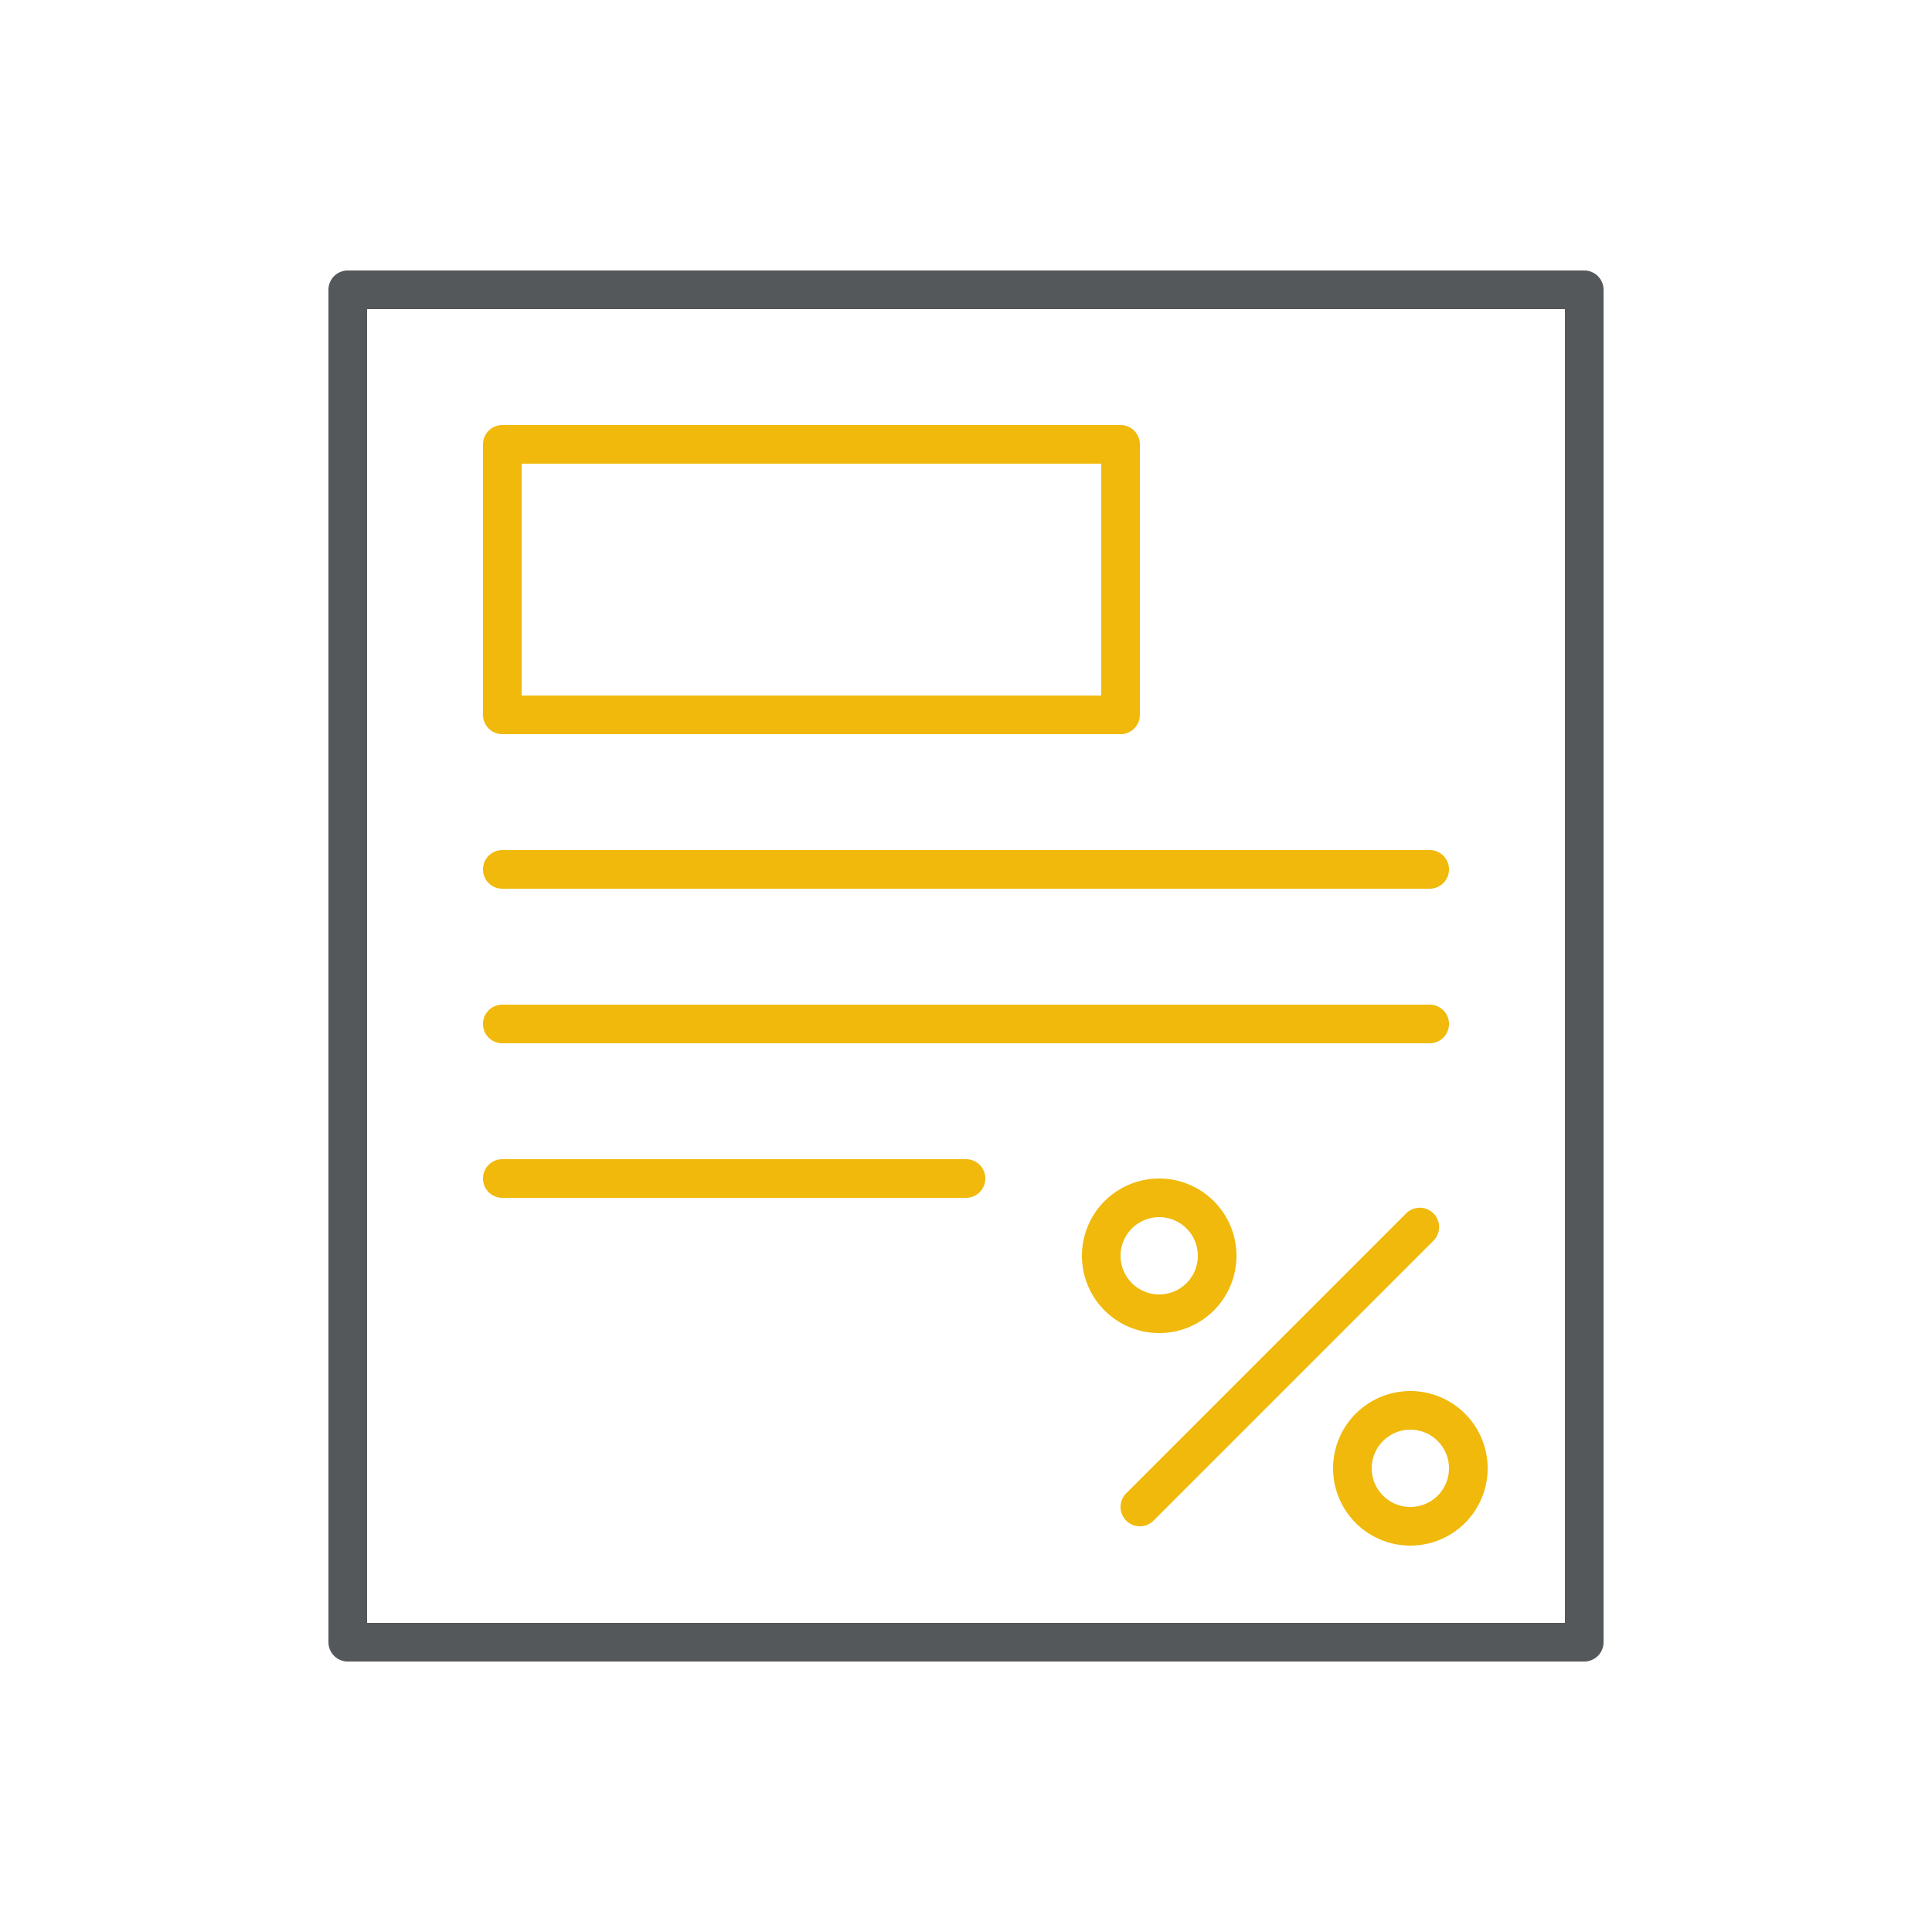 <svg data-name="Group 5055" xmlns="http://www.w3.org/2000/svg" width="100" height="100" viewBox="0 0 100 100">
    <path data-name="Path 12470" d="M82 86H18a1 1 0 0 1-1-1V15a1 1 0 0 1 1-1h64a1 1 0 0 1 1 1v70a1 1 0 0 1-1 1zm-63-2h62V16H19z" style="fill:#55585a"/>
    <path data-name="Path 12471" d="M58 38H26a1 1 0 0 1-1-1V23a1 1 0 0 1 1-1h32a1 1 0 0 1 1 1v14a1 1 0 0 1-1 1zm-31-2h30V24H27z" style="fill:#f0b90b"/>
    <path data-name="Path 12472" d="M74 46H26a1 1 0 0 1 0-2h48a1 1 0 0 1 0 2z" style="fill:#f0b90b"/>
    <path data-name="Path 12473" d="M74 54H26a1 1 0 0 1 0-2h48a1 1 0 0 1 0 2z" style="fill:#f0b90b"/>
    <path data-name="Path 12474" d="M50 62H26a1 1 0 0 1 0-2h24a1 1 0 0 1 0 2z" style="fill:#f0b90b"/>
    <path data-name="Path 12475" d="M59 79a1 1 0 0 1-.707-1.707l14.5-14.5a1 1 0 0 1 1.414 1.414l-14.5 14.5A1 1 0 0 1 59 79z" style="fill:#f0b90b"/>
    <path data-name="Path 12476" d="M60 69a4 4 0 1 1 4-4 4 4 0 0 1-4 4zm0-6a2 2 0 1 0 2 2 2 2 0 0 0-2-2z" style="fill:#f0b90b"/>
    <path data-name="Path 12477" d="M73 80a4 4 0 1 1 4-4 4 4 0 0 1-4 4zm0-6a2 2 0 1 0 2 2 2 2 0 0 0-2-2z" style="fill:#f0b90b"/>
</svg>
